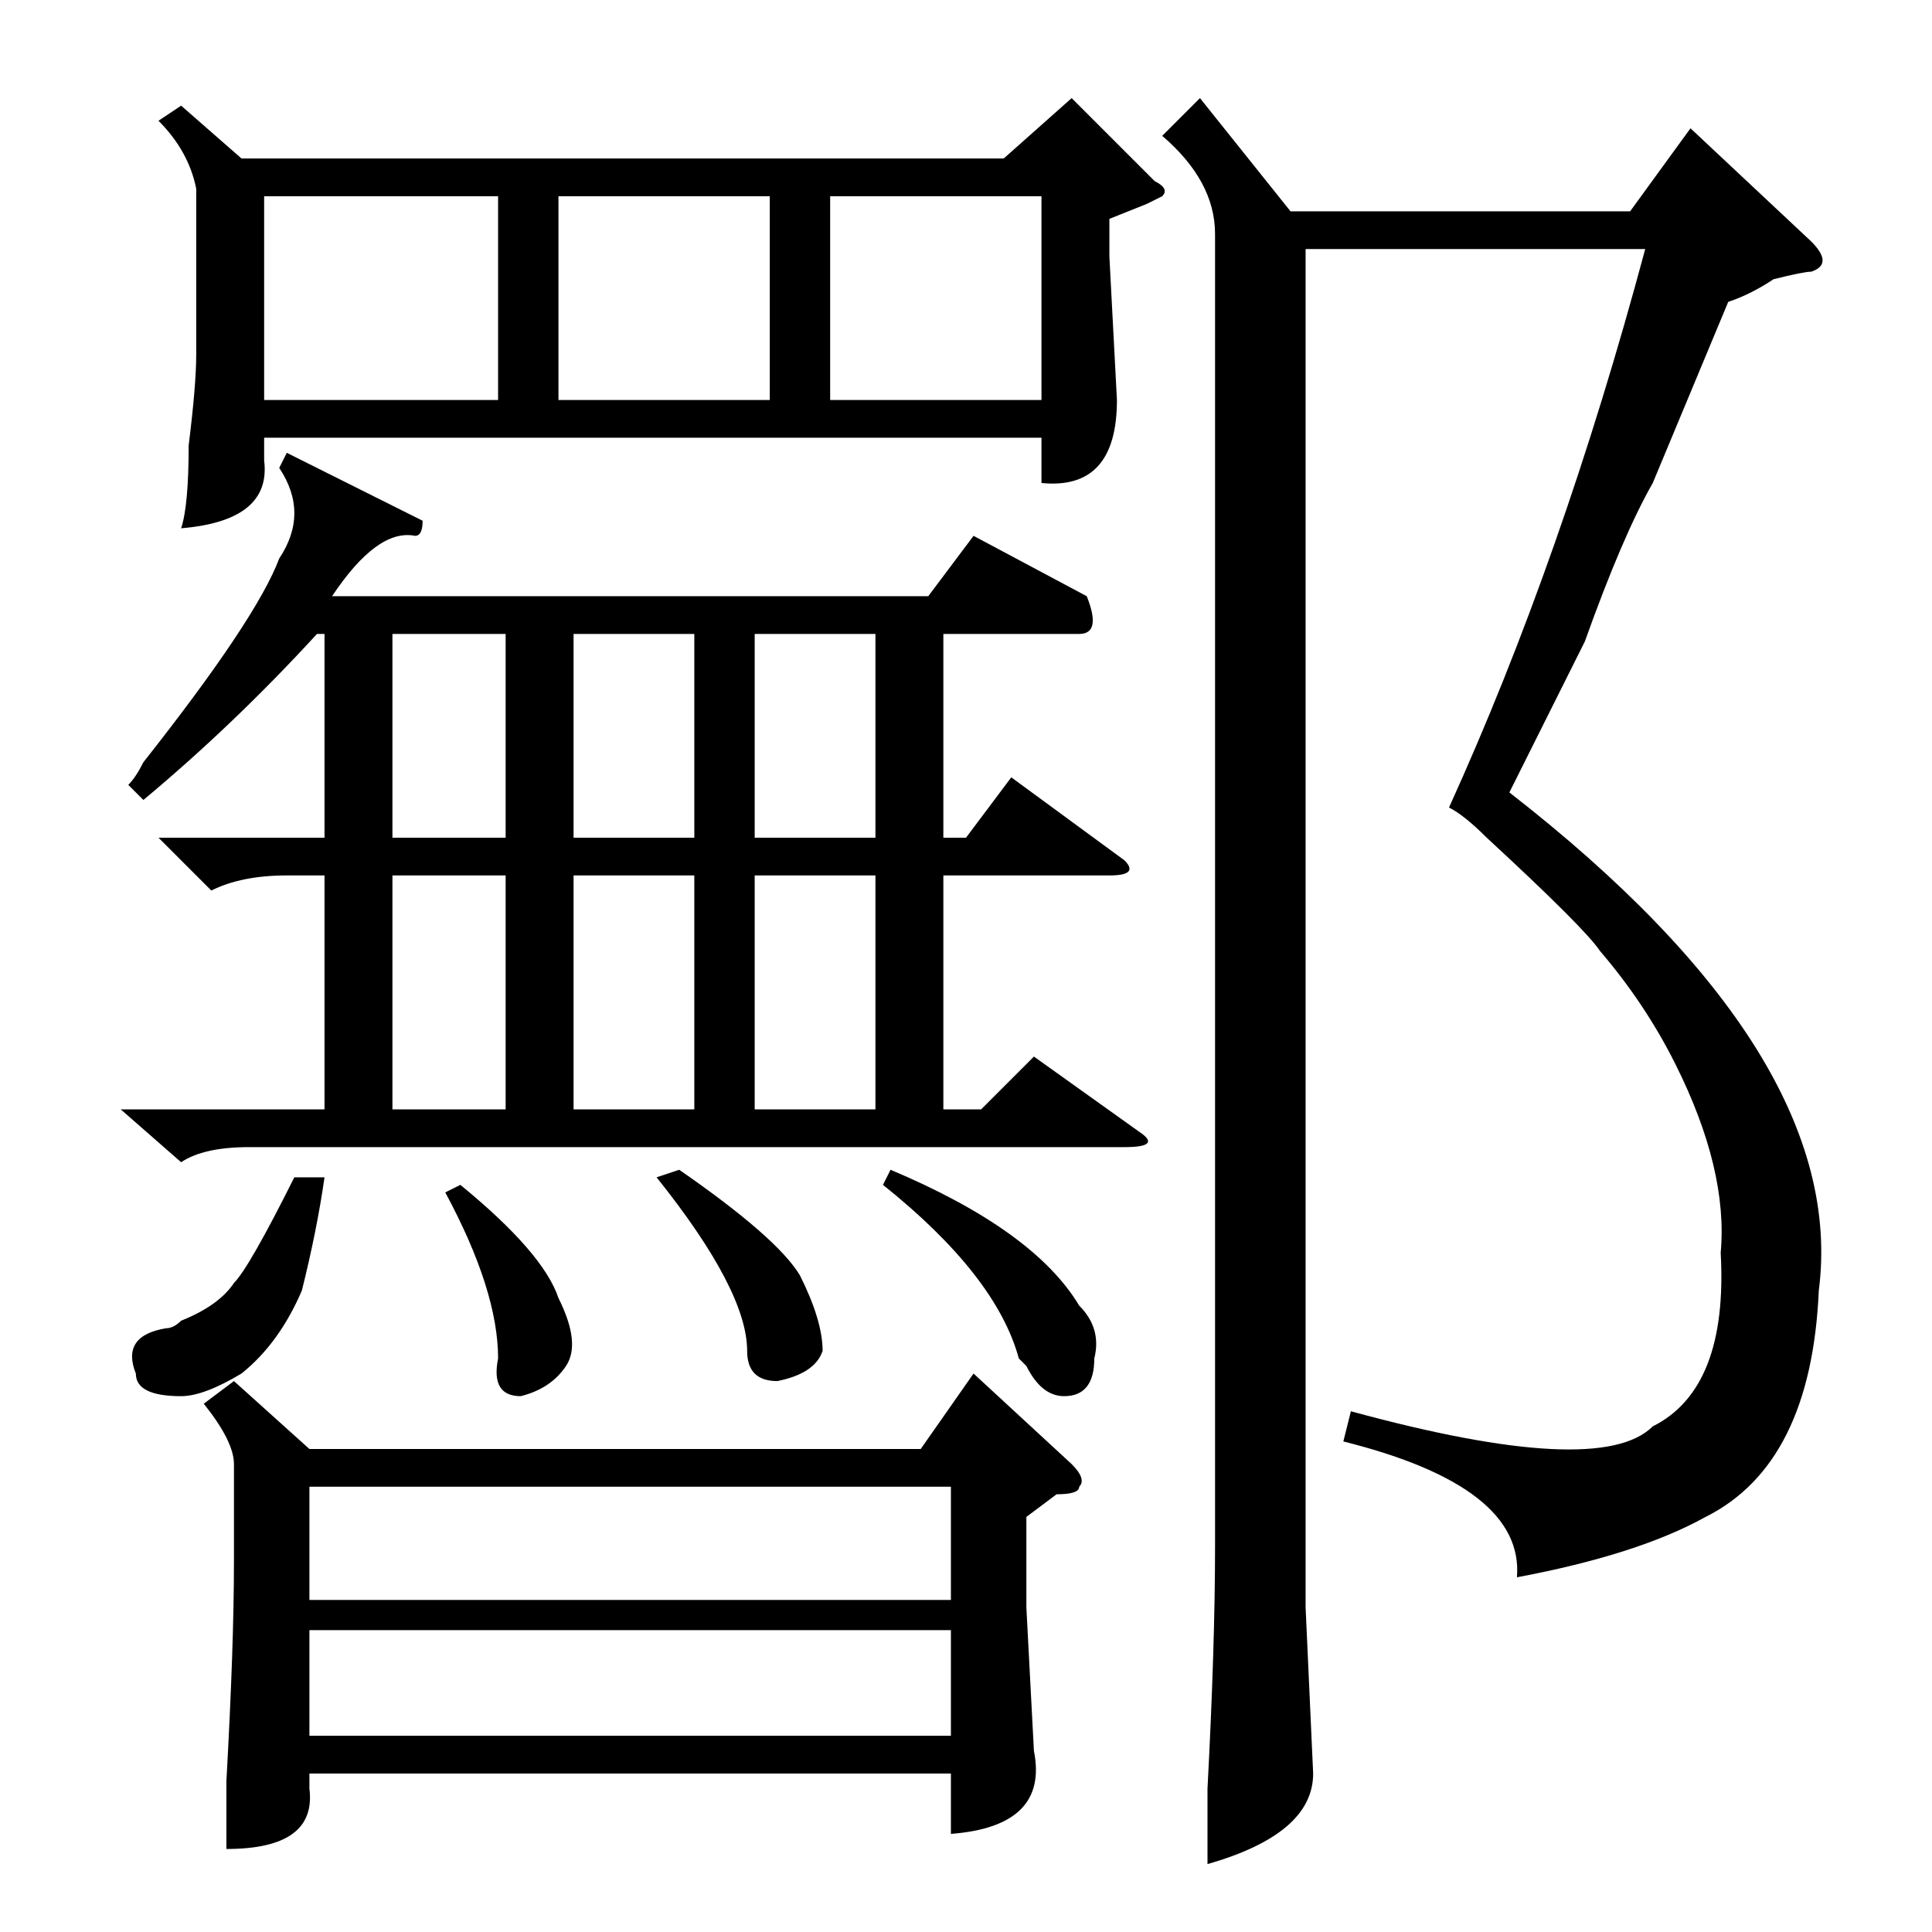 <?xml version="1.0" standalone="no"?>
<!DOCTYPE svg PUBLIC "-//W3C//DTD SVG 1.1//EN" "http://www.w3.org/Graphics/SVG/1.1/DTD/svg11.dtd" >
<svg xmlns="http://www.w3.org/2000/svg" xmlns:xlink="http://www.w3.org/1999/xlink" version="1.1" viewBox="0 -52 256 256">
  <g transform="matrix(1 0 0 -1 0 204)">
   <path fill="currentColor"
d="M21 145h22v27h-1q-11 -12 -23 -22l-2 2q1 1 2 3q15 19 18 27q4 6 0 12l1 2l18 -9q0 -2 -1 -2q-5 1 -11 -8h79l6 8l15 -8q2 -5 -1 -5h-18v-27h3l6 8l15 -11q2 -2 -2 -2h-22v-31h5l7 7l14 -10q3 -2 -2 -2h-116q-6 0 -9 -2l-8 7h27v31h-5q-6 0 -10 -2zM229 216l-10 -24
q-4 -7 -9 -21l-10 -20q45 -35 41 -66q-1 -23 -15 -30q-9 -5 -25 -8q1 12 -23 18l1 4q33 -9 40 -2q10 5 9 23q1 11 -6 25q-4 8 -10 15q-2 3 -15 15q-3 3 -5 4q15 33 26 74h-45v-180l1 -22q0 -8 -14 -12v10q1 19 1 32v174q0 7 -7 13l5 5l12 -15h45l8 11l16 -15q3 -3 0 -4
q-1 0 -5 -1q-3 -2 -6 -3zM31 73l10 -9h81l7 10l13 -12q2 -2 1 -3q0 -1 -3 -1l-4 -3v-12l1 -19q2 -10 -11 -11v8h-85v-2q1 -8 -11 -8v9q1 18 1 29v13q0 3 -4 8zM24 242l8 -7h101l9 8l11 -11q2 -1 1 -2l-2 -1l-5 -2v-5l1 -19q0 -12 -10 -11v6h-103v-3q1 -8 -11 -9q1 3 1 11
q1 8 1 12v22q-1 5 -5 9zM41 40v-14h85v14h-85zM41 59v-15h85v15h-85zM35 203h31v27h-31v-27zM74 203h28v27h-28v-27zM110 230v-27h28v27h-28zM76 140v-31h16v31h-16zM100 140v-31h16v31h-16zM52 140v-31h15v31h-15zM76 172v-27h16v27h-16zM100 172v-27h16v27h-16zM52 172
v-27h15v27h-15zM39 100h4q-1 -7 -3 -15q-3 -7 -8 -11q-5 -3 -8 -3q-6 0 -6 3q-2 5 4 6q1 0 2 1q5 2 7 5q2 2 8 14zM117 99l1 2q19 -8 25 -18q3 -3 2 -7q0 -5 -4 -5q-3 0 -5 4l-1 1q-3 11 -18 23zM87 100l3 1q13 -9 16 -14q3 -6 3 -10q-1 -3 -6 -4q-4 0 -4 4q0 8 -12 23z
M59 98l2 1q11 -9 13 -15q3 -6 1 -9t-6 -4q-4 0 -3 5q0 9 -7 22z" />
  </g>

</svg>
